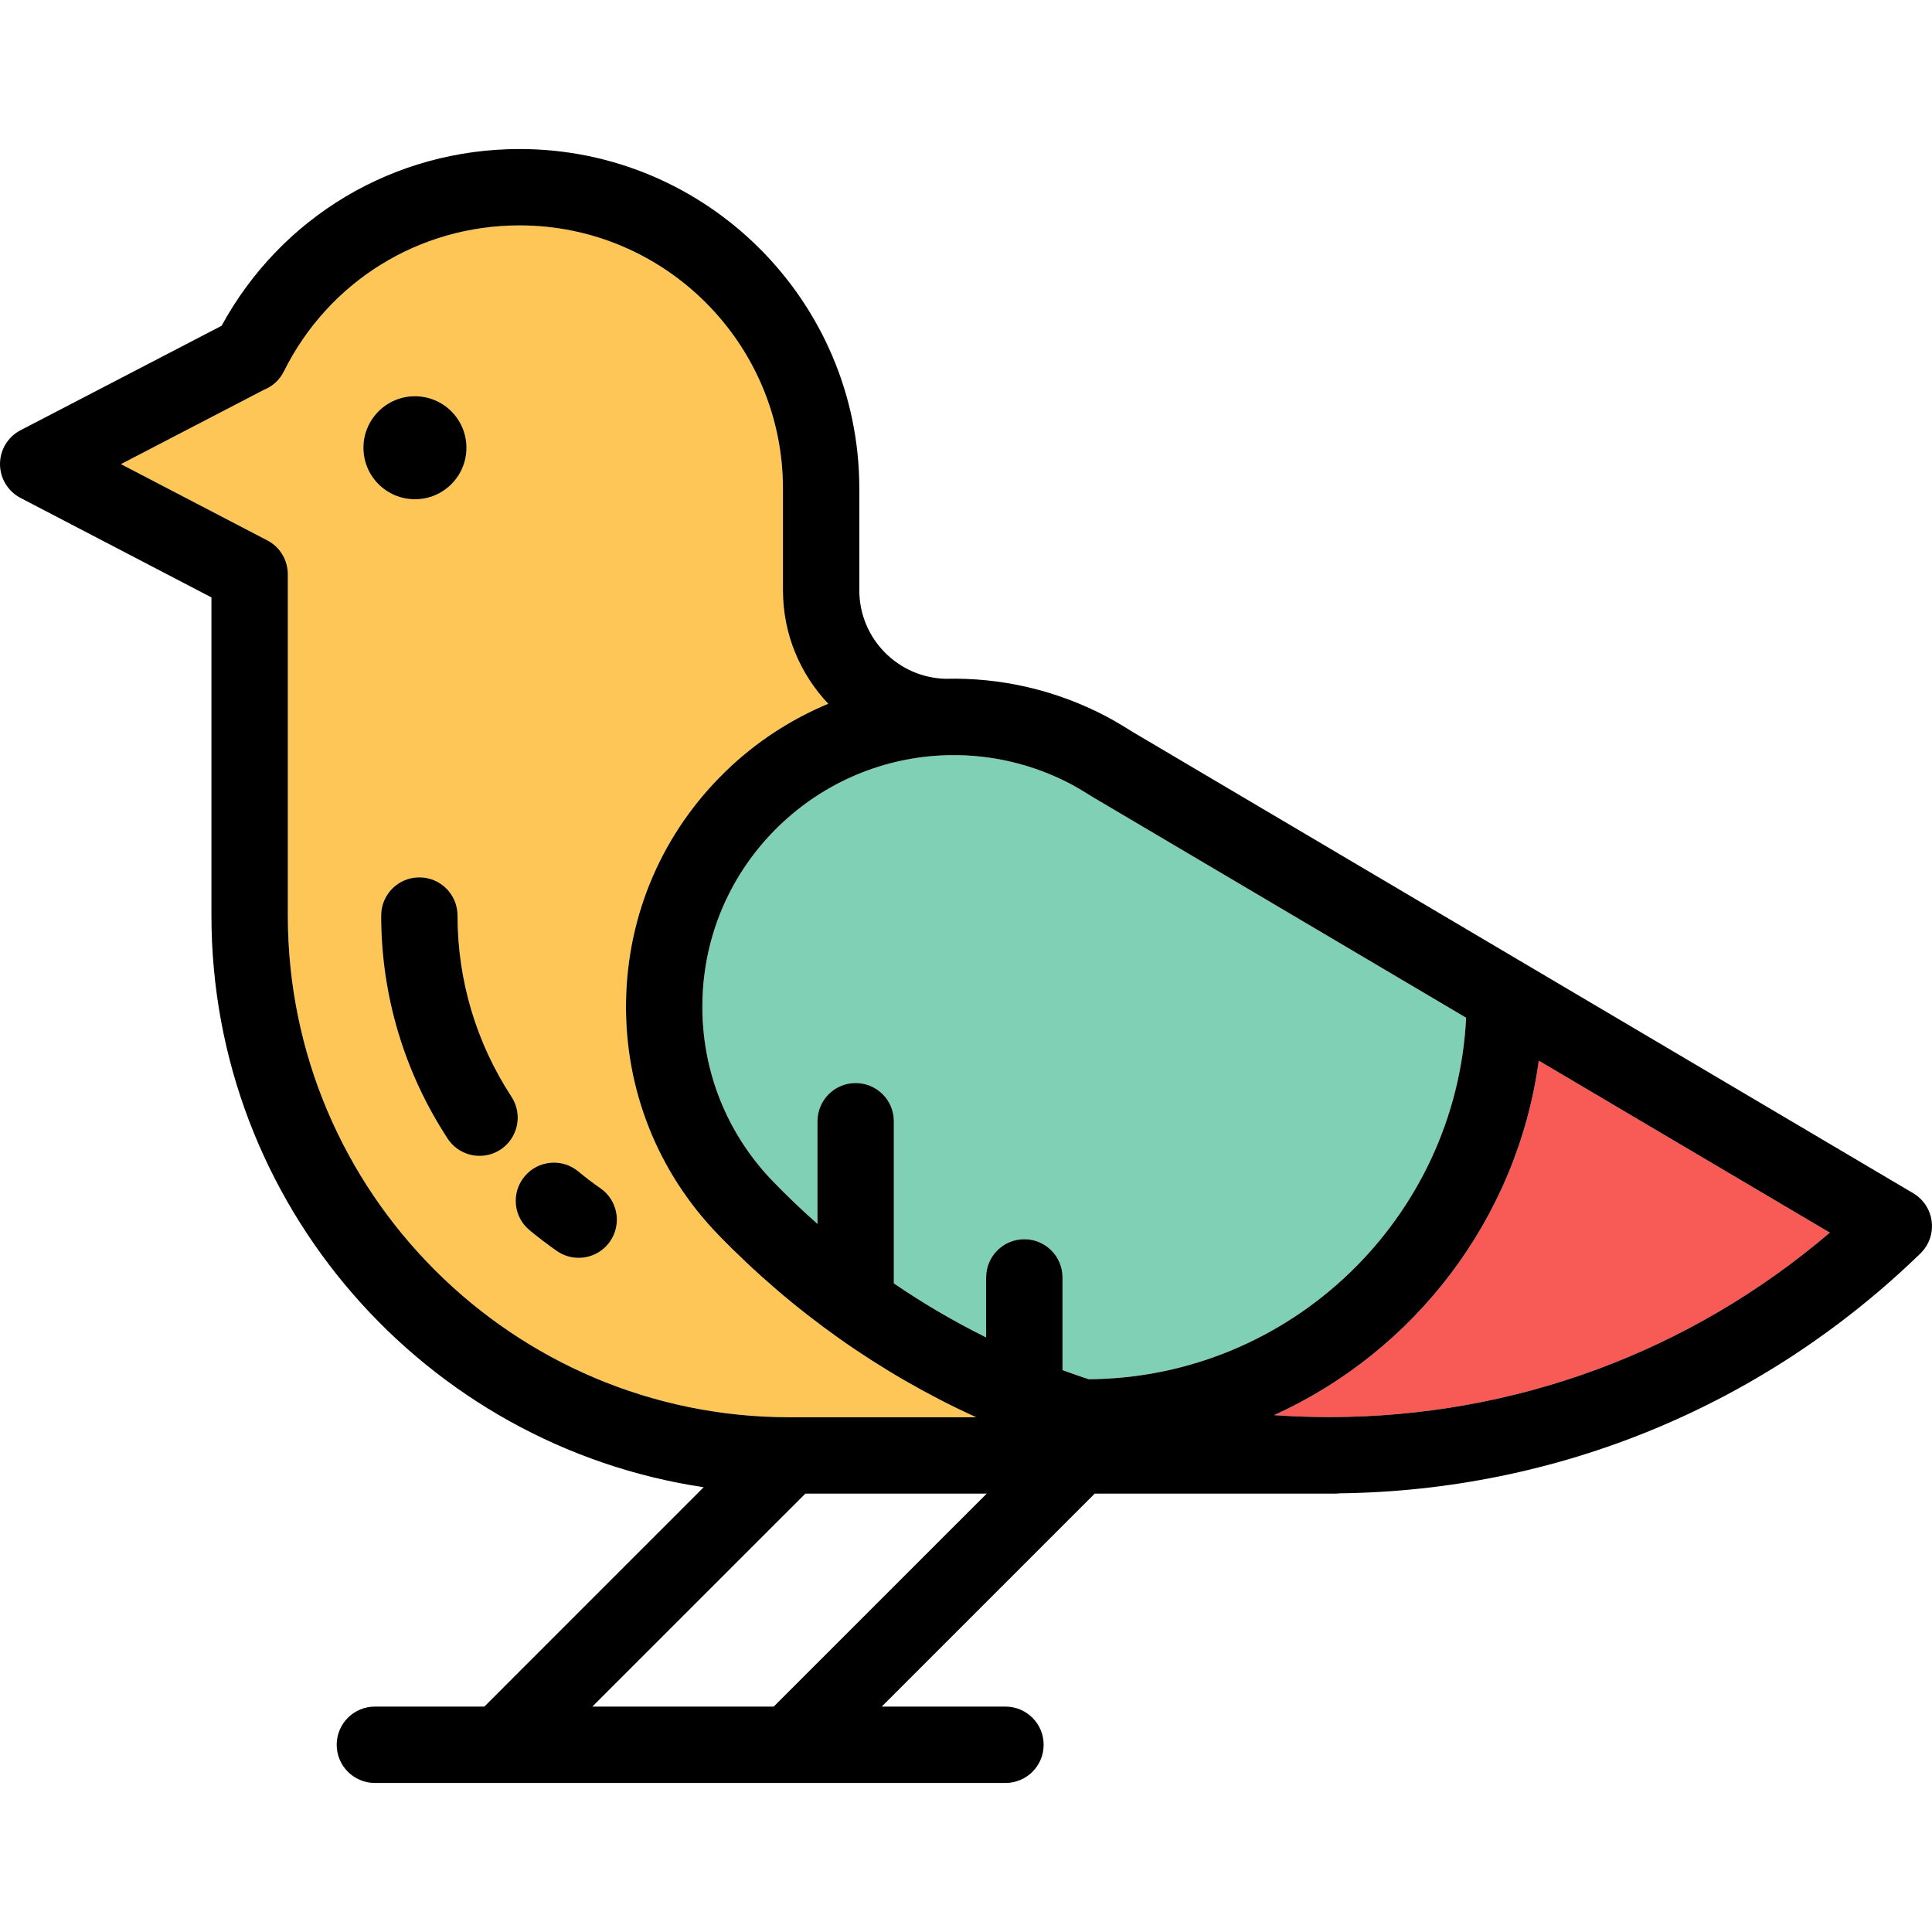 <?xml version="1.0" encoding="iso-8859-1"?>
<!-- Generator: Adobe Illustrator 19.0.0, SVG Export Plug-In . SVG Version: 6.00 Build 0)  -->
<svg version="1.1" id="Layer_1" xmlns="http://www.w3.org/2000/svg" xmlns:xlink="http://www.w3.org/1999/xlink" x="0px" y="0px"
	 viewBox="0 0 512 512" style="enable-background:new 0 0 512 512;" xml:space="preserve">
<path style="fill:#F85A55;" d="M407.79,281.087l77.128,45.575c-37.119,31.665-83.661,48.881-132.71,48.881
	c-1.091,0-2.17-0.011-3.261-0.034c-3.789-0.056-7.556-0.225-11.301-0.483C374.855,358.147,402.078,322.996,407.79,281.087z"/>
<path style="fill:#80D0B5;" d="M289.923,211.426l98.616,58.281c-2.631,53.03-46.418,95.423-99.999,95.805
	c-2.339-0.765-4.655-1.574-6.96-2.418v-24.57c0-5.589-4.532-10.12-10.12-10.12s-10.12,4.532-10.12,10.12v15.9
	c-8.456-4.183-16.62-8.962-24.457-14.315v-42.977c0-5.589-4.532-10.12-10.12-10.12c-5.589,0-10.12,4.532-10.12,10.12v27.212
	c-4.026-3.553-7.928-7.275-11.706-11.166c-12.392-12.785-19.071-29.619-18.79-47.419c0.27-17.8,7.467-34.431,20.241-46.823
	c12.257-11.874,28.123-18.295,44.327-18.79c0.157,0,0.855-0.011,1.046-0.022c10.885-0.169,21.882,2.339,32.025,7.658
	c1.372,0.72,4.352,2.53,5.915,3.508C289.766,211.336,289.844,211.381,289.923,211.426z"/>
<path style="fill:#FDC656;" d="M258.685,375.588h-49.454c-73.316,0-132.958-59.642-132.958-132.958v-90.453c0-0.034,0-0.056,0-0.079
	c0-0.079,0-0.157,0-0.236c-0.011-0.124-0.011-0.247-0.022-0.36c-0.236-3.407-2.17-6.612-5.42-8.299l-38.783-20.207l37.872-19.678
	c2.226-0.888,4.149-2.553,5.296-4.869c11.886-23.884,35.837-38.716,62.487-38.716c38.48,0,69.785,31.294,69.785,69.762v26.965
	c0,11.627,4.577,22.208,12.009,30.046c-9.895,4.116-19.15,10.098-27.19,17.902c-16.665,16.159-26.043,37.827-26.403,61.036
	c-0.36,23.198,8.344,45.159,24.491,61.824C210.31,347.802,233.441,364.062,258.685,375.588z M161.666,329.001
	c3.193-4.599,2.058-10.896-2.53-14.09c-2.024-1.406-4.003-2.912-5.892-4.475c-4.307-3.565-10.683-2.969-14.247,1.338
	c-3.565,4.307-2.969,10.682,1.338,14.247c2.328,1.923,4.768,3.778,7.242,5.51c1.765,1.226,3.778,1.81,5.769,1.81
	C156.549,333.341,159.698,331.823,161.666,329.001z M132.632,304.667c4.667-3.07,5.982-9.333,2.924-14.011
	c-9.356-14.303-14.303-30.901-14.303-48.026c0-5.589-4.52-10.12-10.12-10.12c-5.589,0-10.12,4.532-10.12,10.12
	c0,21.073,6.095,41.504,17.609,59.102c1.934,2.969,5.173,4.588,8.479,4.588C129,306.32,130.923,305.78,132.632,304.667z
	 M123.613,118.657c0-7.534-6.106-13.651-13.651-13.651c-7.534,0-13.651,6.117-13.651,13.651c0,7.545,6.117,13.651,13.651,13.651
	C117.508,132.308,123.613,126.202,123.613,118.657z"/>
<path d="M507.025,316.215c4.813,2.845,6.41,9.052,3.565,13.865c-0.315,0.529-0.675,1.001-1.057,1.439
	c-0.146,0.191-0.337,0.405-0.585,0.652c-0.022,0.022-0.045,0.045-0.067,0.056c-41.695,40.414-96.131,62.813-153.884,63.522
	c-0.394,0.045-0.798,0.079-1.203,0.079h-63.69l-56.437,56.437h32.79c5.589,0,10.12,4.532,10.12,10.12
	c0,5.589-4.532,10.12-10.12,10.12H99.347c-5.589,0-10.12-4.532-10.12-10.12c0-5.589,4.532-10.12,10.12-10.12h29.011l58.124-58.135
	c-73.721-11.02-130.45-74.755-130.45-151.5v-84.313l-50.59-26.358C2.103,130.216,0,126.753,0,122.986
	c0-3.778,2.103-7.242,5.454-8.973L58.72,86.339c15.821-28.989,45.766-46.846,78.983-46.846c49.646,0,90.025,40.38,90.025,90.003
	v26.965c0,12.729,10.199,23.097,22.849,23.423c14.461-0.36,29.113,2.89,42.584,9.963c2.361,1.226,6.32,3.688,7.163,4.217
	L507.025,316.215z M484.918,326.662l-77.128-45.575c-5.712,41.909-32.936,77.06-70.145,93.939c3.744,0.259,7.511,0.427,11.301,0.483
	c1.091,0.022,2.17,0.034,3.261,0.034C401.257,375.543,447.799,358.327,484.918,326.662z M388.539,269.707l-98.616-58.281
	c-0.079-0.045-0.157-0.09-0.225-0.135c-1.563-0.978-4.543-2.789-5.915-3.508c-10.143-5.319-21.14-7.826-32.025-7.658
	c-0.191,0.011-0.888,0.022-1.046,0.022c-16.204,0.495-32.07,6.916-44.327,18.79c-12.774,12.392-19.971,29.023-20.241,46.823
	c-0.281,17.8,6.398,34.634,18.79,47.419c3.778,3.891,7.68,7.613,11.706,11.166v-27.212c0-5.589,4.532-10.12,10.12-10.12
	s10.12,4.532,10.12,10.12v42.977c7.838,5.353,16.001,10.132,24.457,14.315v-15.9c0-5.589,4.532-10.12,10.12-10.12
	c5.589,0,10.12,4.532,10.12,10.12v24.57c2.305,0.843,4.622,1.653,6.961,2.418C342.121,365.13,385.908,322.737,388.539,269.707z
	 M205.037,452.266l56.449-56.437h-48.06l-56.449,56.437H205.037z M209.231,375.588h49.454
	c-25.244-11.526-48.375-27.786-68.289-48.319c-16.147-16.665-24.851-38.626-24.491-61.824c0.36-23.209,9.738-44.878,26.403-61.036
	c8.04-7.804,17.294-13.786,27.19-17.902c-7.433-7.838-12.009-18.419-12.009-30.046v-26.965c0-38.468-31.305-69.762-69.785-69.762
	c-26.65,0-50.601,14.832-62.487,38.716c-1.147,2.316-3.07,3.981-5.296,4.869l-37.872,19.678l38.783,20.207
	c3.25,1.687,5.184,4.891,5.42,8.299c0.011,0.112,0.011,0.236,0.022,0.36c0,0.079,0,0.157,0,0.236c0,0.022,0,0.045,0,0.079v90.453
	C76.273,315.946,135.915,375.588,209.231,375.588z"/>
<path d="M159.136,314.911c4.588,3.194,5.724,9.491,2.53,14.09c-1.968,2.822-5.116,4.34-8.321,4.34c-1.99,0-4.003-0.585-5.769-1.81
	c-2.474-1.732-4.914-3.587-7.242-5.51c-4.307-3.565-4.903-9.94-1.338-14.247c3.565-4.307,9.94-4.903,14.247-1.338
	C155.132,311.999,157.112,313.505,159.136,314.911z"/>
<path d="M135.555,290.656c3.059,4.678,1.743,10.941-2.924,14.011c-1.709,1.113-3.632,1.653-5.532,1.653
	c-3.306,0-6.544-1.619-8.479-4.588c-11.515-17.598-17.609-38.03-17.609-59.102c0-5.589,4.532-10.12,10.12-10.12
	c5.6,0,10.12,4.532,10.12,10.12C121.252,259.756,126.2,276.353,135.555,290.656z"/>
<path d="M109.962,105.006c7.545,0,13.651,6.117,13.651,13.651c0,7.545-6.106,13.651-13.651,13.651
	c-7.534,0-13.651-6.106-13.651-13.651C96.311,111.123,102.428,105.006,109.962,105.006z"/>
<g>
</g>
<g>
</g>
<g>
</g>
<g>
</g>
<g>
</g>
<g>
</g>
<g>
</g>
<g>
</g>
<g>
</g>
<g>
</g>
<g>
</g>
<g>
</g>
<g>
</g>
<g>
</g>
<g>
</g>
</svg>
